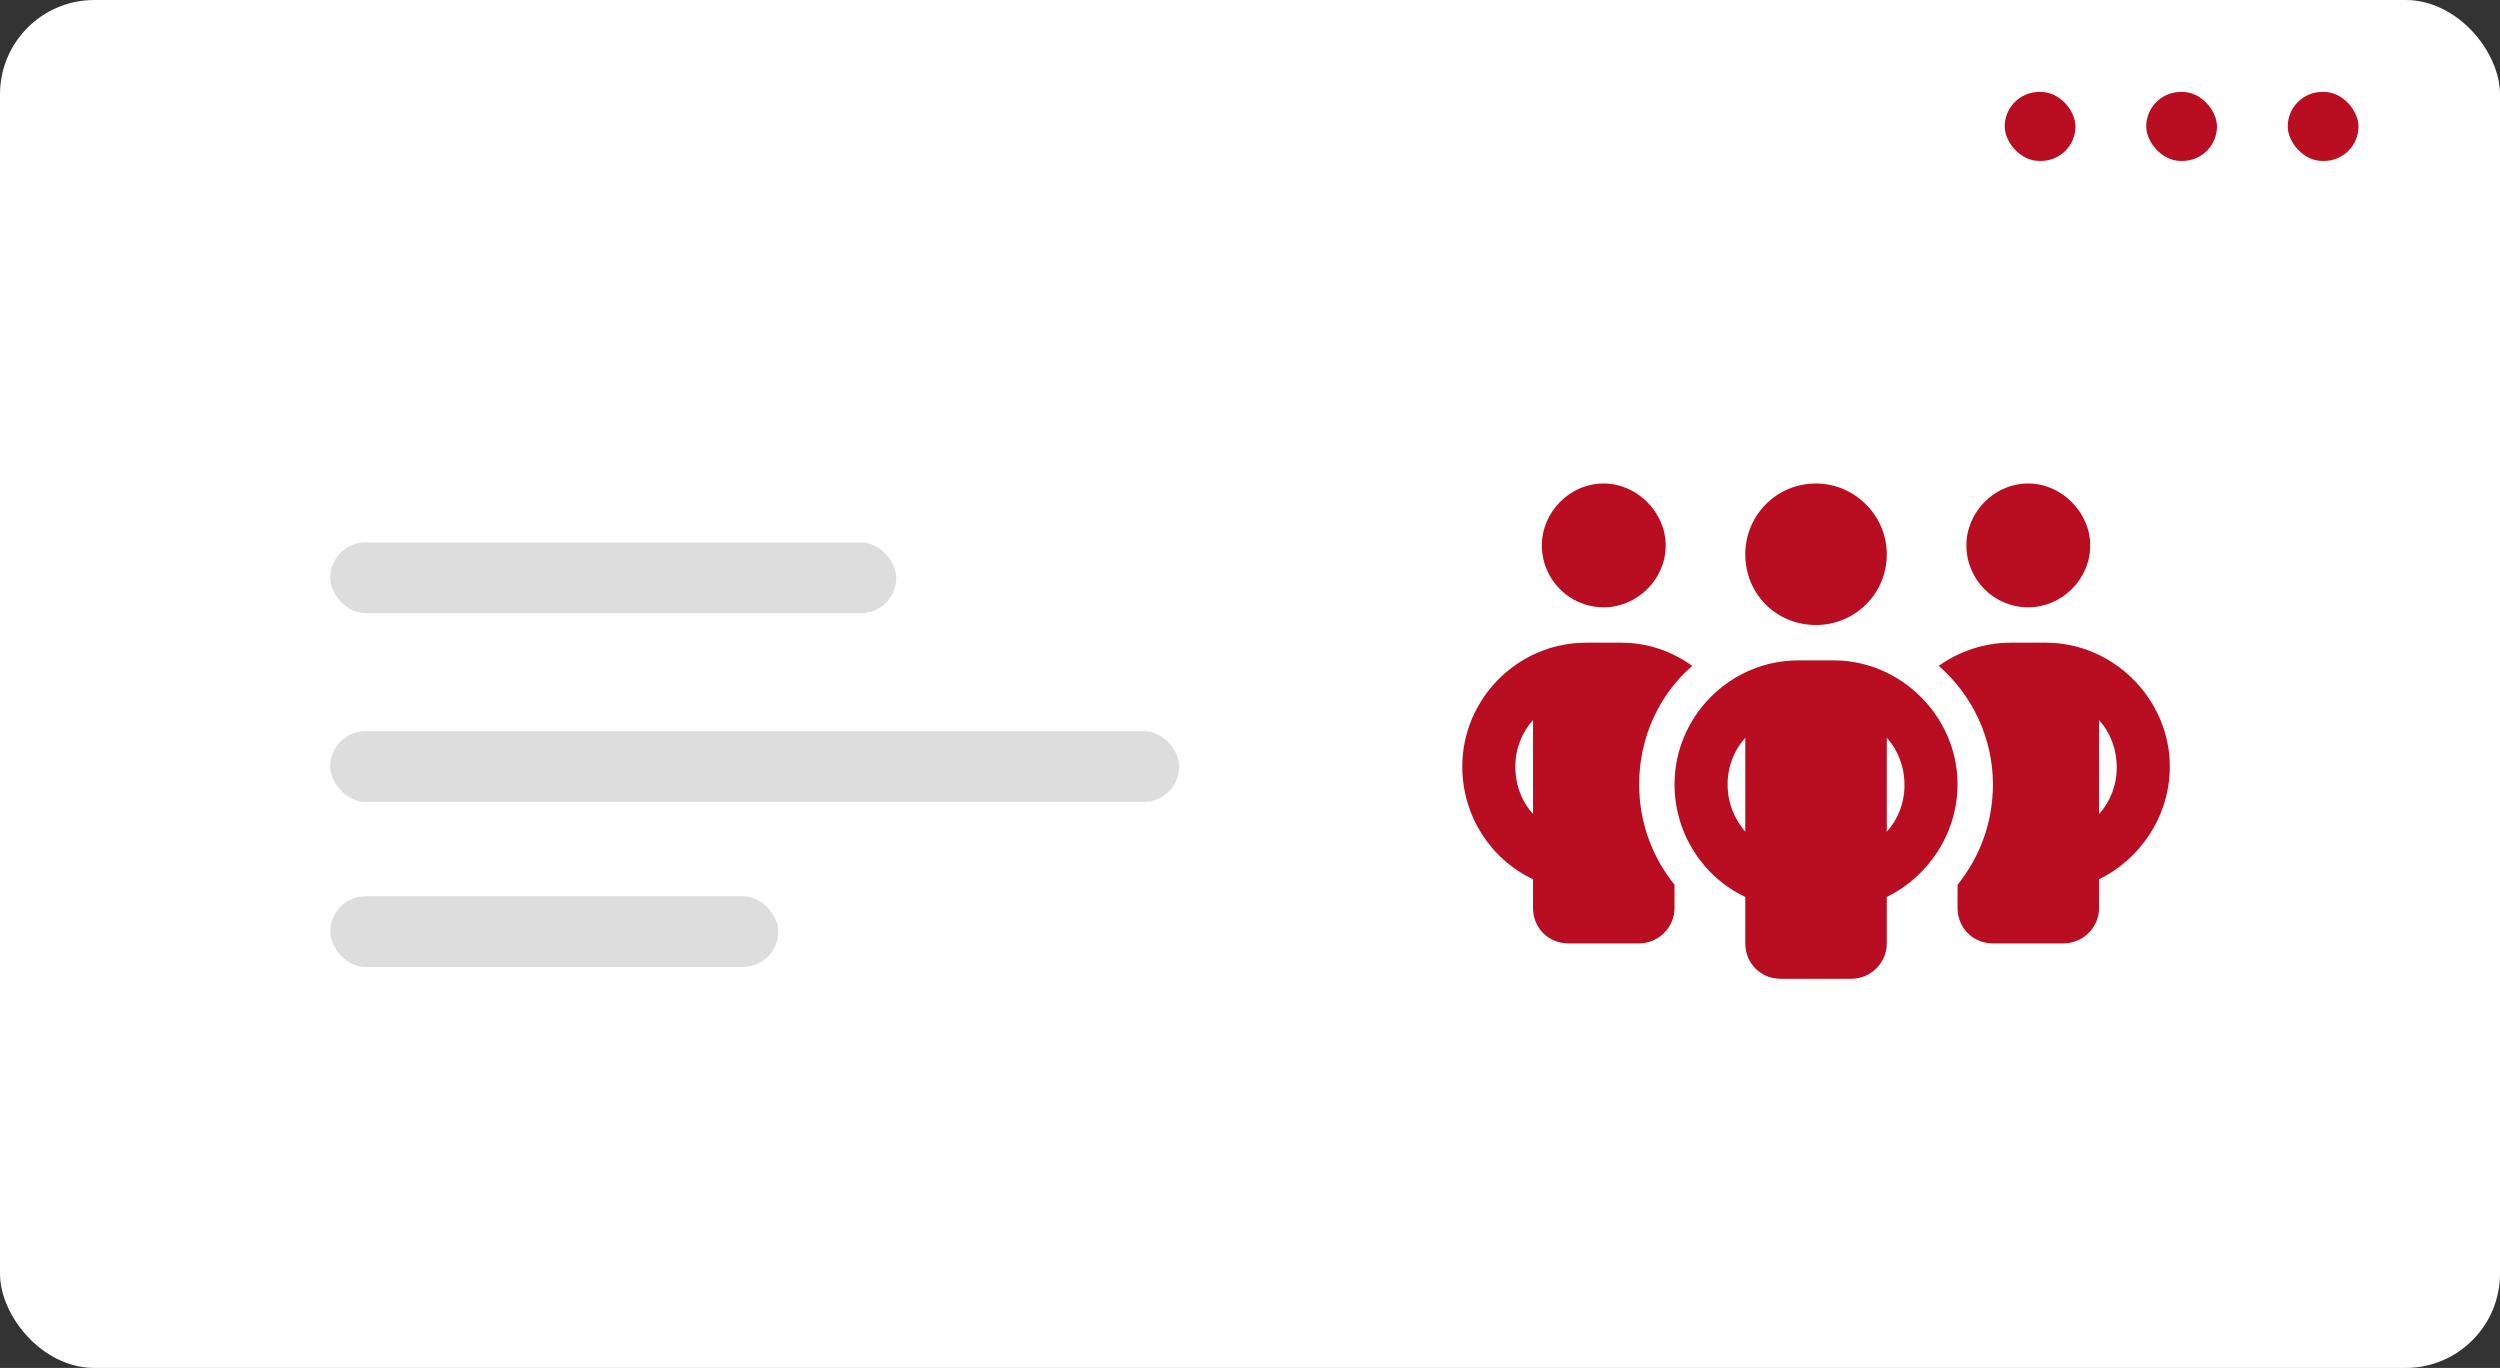 <svg width="106" height="58" viewBox="0 0 106 58" fill="none" xmlns="http://www.w3.org/2000/svg">
<rect x="0" y="0" width="106" height="58" fill="#333333" stroke="none"/>
<rect width="106" height="58" rx="4" fill="white"/>
<rect x="97" y="3.898" width="3" height="2.926" rx="1.463" fill="#B90D22"/>
<rect x="91" y="3.898" width="3" height="2.926" rx="1.463" fill="#B90D22"/>
<rect x="85" y="3.898" width="3" height="2.926" rx="1.463" fill="#B90D22"/>
<rect x="14" y="23" width="24" height="3" rx="1.5" fill="#DDDDDD"/>
<rect x="14" y="31" width="36" height="3" rx="1.5" fill="#DDDDDD"/>
<rect x="14" y="38" width="19" height="3" rx="1.5" fill="#DDDDDD"/>
<path d="M70.625 23.125C70.625 24.578 69.406 25.75 68 25.75C66.547 25.75 65.375 24.578 65.375 23.125C65.375 21.719 66.547 20.5 68 20.5C69.406 20.5 70.625 21.719 70.625 23.125ZM65 30.531C64.531 31.047 64.25 31.75 64.25 32.5C64.25 33.297 64.531 34 65 34.516V30.531ZM71.75 28.234C70.344 29.453 69.5 31.281 69.5 33.25C69.5 34.891 70.062 36.344 71 37.516V38.5C71 39.344 70.297 40 69.5 40H66.5C65.656 40 65 39.344 65 38.5V37.281C63.219 36.438 62 34.609 62 32.5C62 29.641 64.344 27.25 67.25 27.25H68.75C69.875 27.25 70.906 27.625 71.75 28.234ZM83 38.5V37.516C83.938 36.344 84.5 34.891 84.5 33.25C84.5 31.281 83.609 29.453 82.203 28.234C83.047 27.625 84.125 27.25 85.25 27.25H86.75C89.609 27.25 92 29.641 92 32.5C92 34.609 90.734 36.438 89 37.281V38.5C89 39.344 88.297 40 87.5 40H84.5C83.656 40 83 39.344 83 38.5ZM88.625 23.125C88.625 24.578 87.406 25.75 86 25.75C84.547 25.75 83.375 24.578 83.375 23.125C83.375 21.719 84.547 20.5 86 20.5C87.406 20.5 88.625 21.719 88.625 23.125ZM89 30.531V34.516C89.469 34 89.75 33.297 89.75 32.547C89.75 31.75 89.469 31.047 89 30.531ZM77 26.5C75.312 26.5 74 25.188 74 23.5C74 21.859 75.312 20.5 77 20.5C78.641 20.5 80 21.859 80 23.5C80 25.188 78.641 26.5 77 26.5ZM73.25 33.25C73.25 34.047 73.531 34.703 74 35.266V31.281C73.531 31.797 73.25 32.5 73.25 33.25ZM80 31.281V35.266C80.469 34.75 80.75 34.047 80.75 33.297C80.75 32.5 80.469 31.797 80 31.281ZM83 33.25C83 35.359 81.734 37.188 80 38.031V40C80 40.844 79.297 41.5 78.5 41.5H75.5C74.656 41.5 74 40.844 74 40V38.031C72.219 37.188 71 35.359 71 33.25C71 30.391 73.344 28 76.25 28H77.75C80.609 28 83 30.391 83 33.25Z" fill="#B90D22"/>
</svg>
